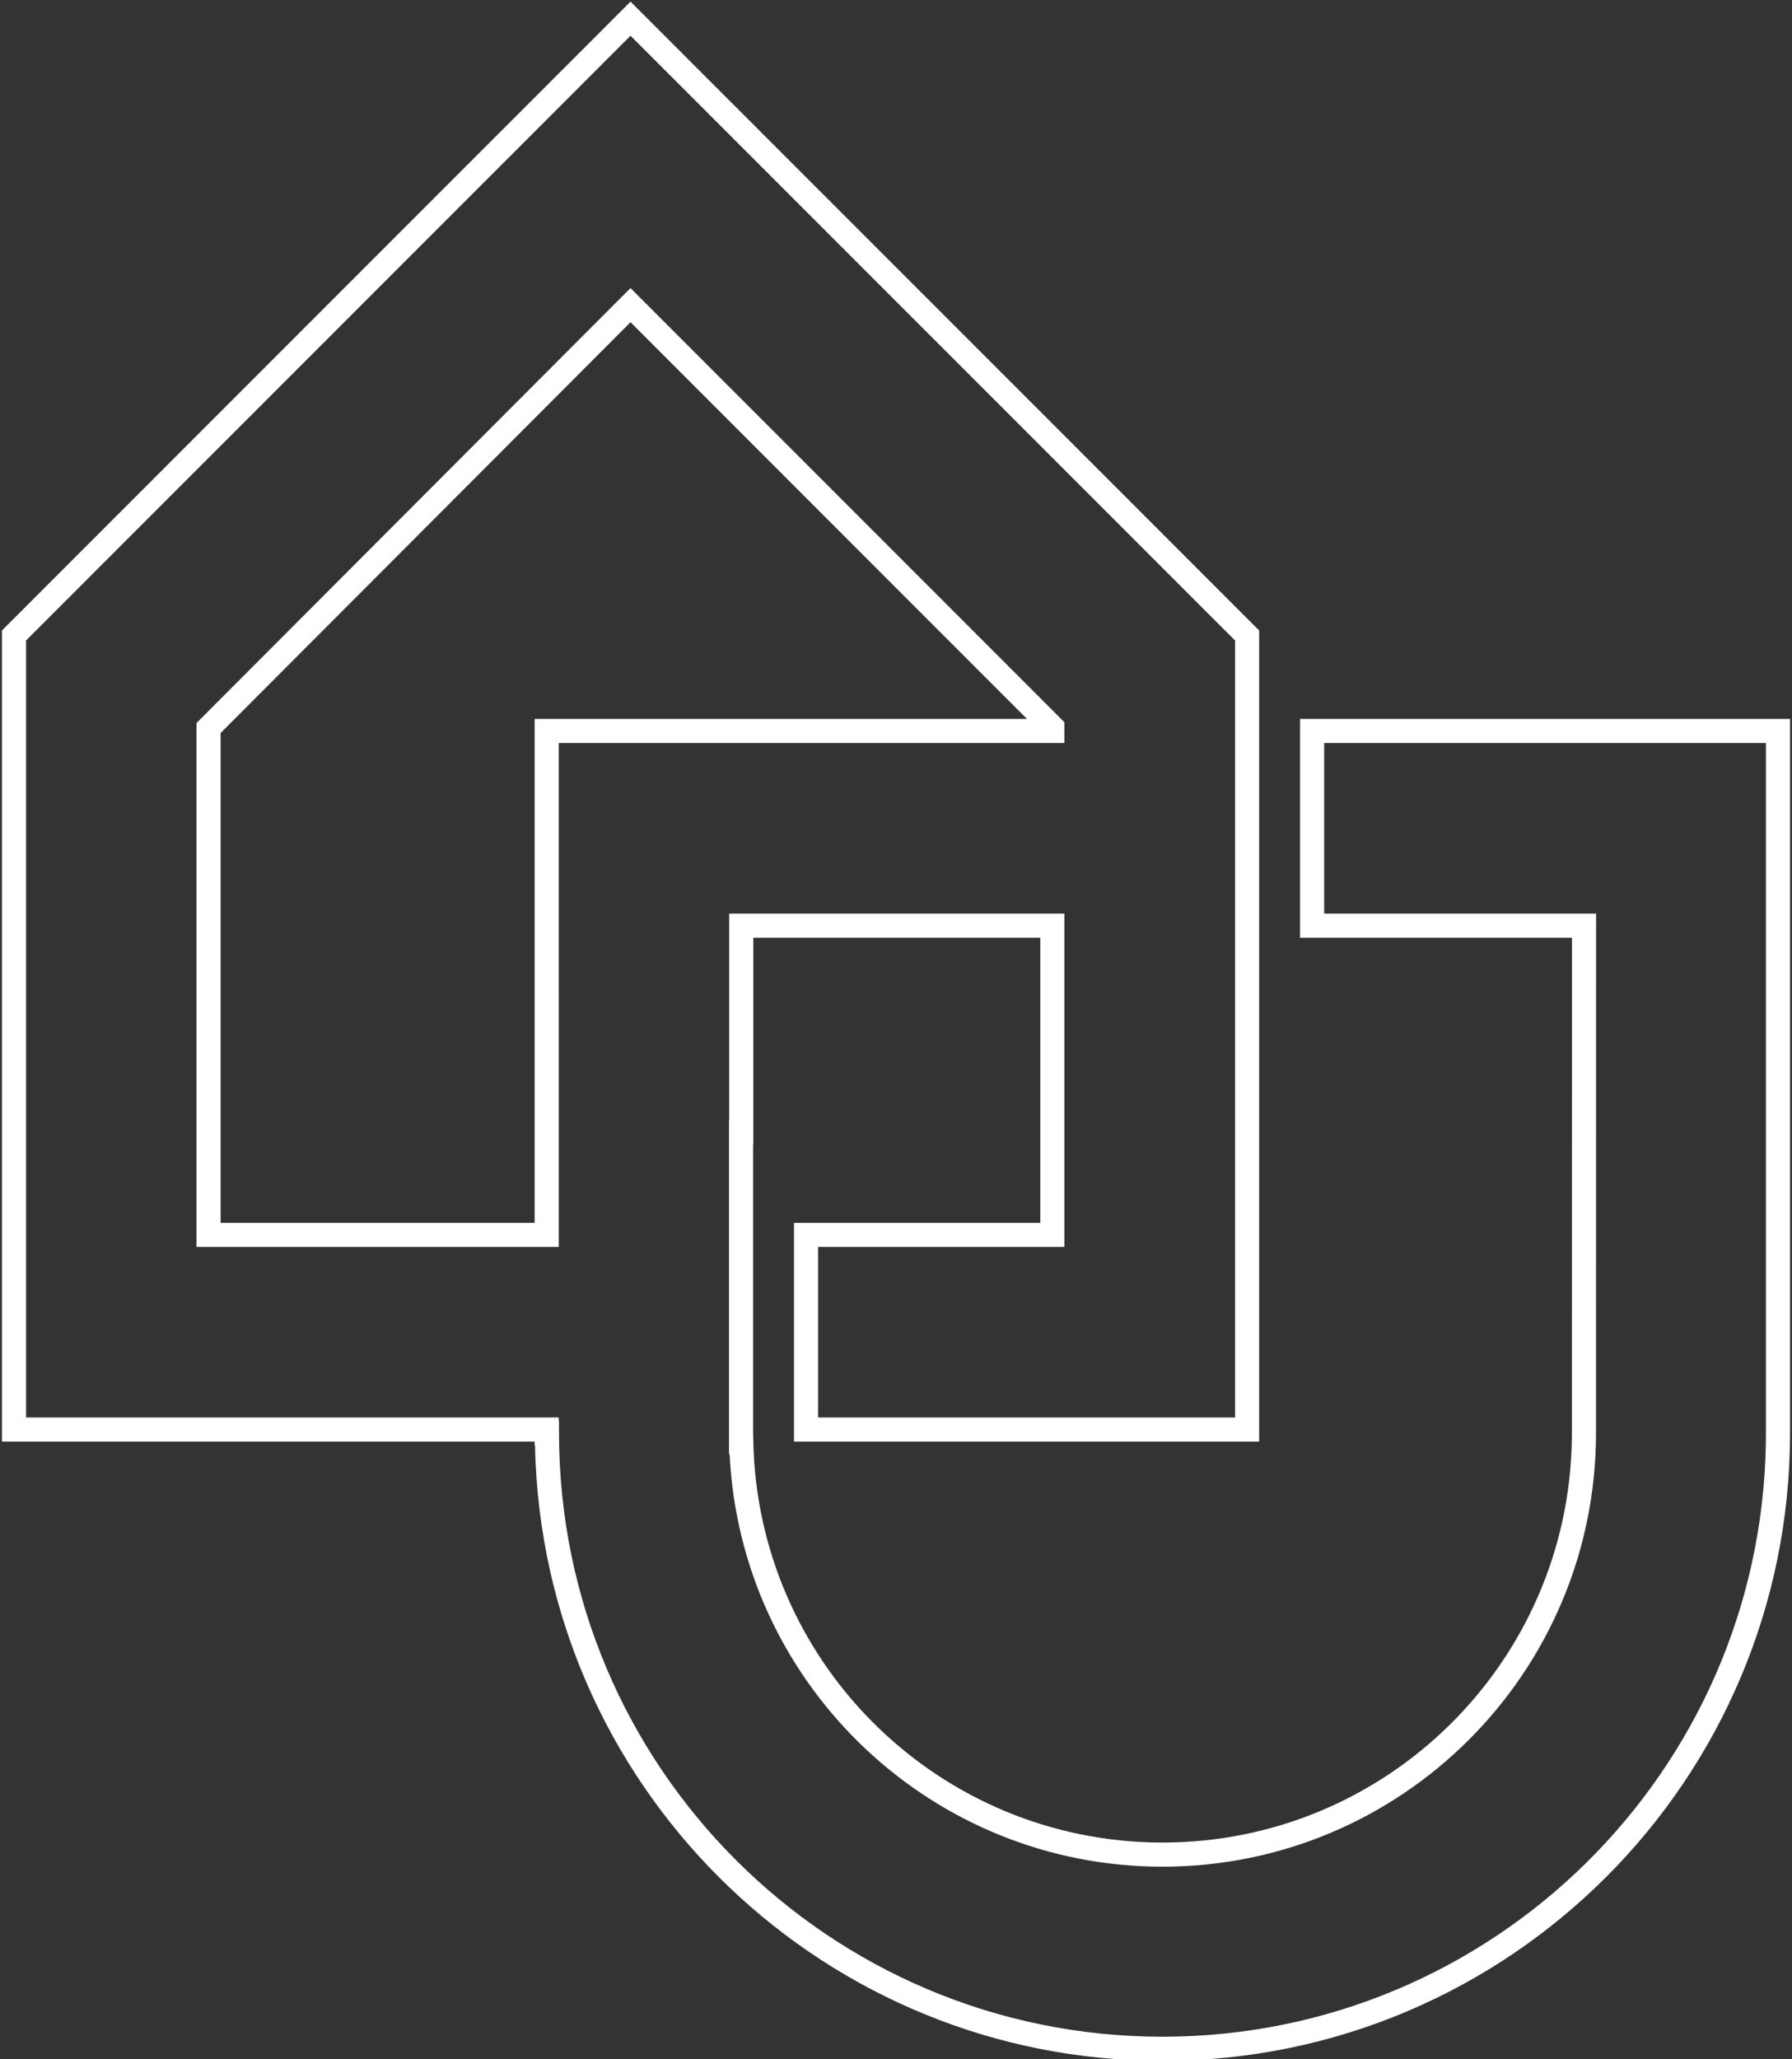 <svg xmlns="http://www.w3.org/2000/svg" width="384" height="441"><rect width="100%" height="100%" fill="#333333" stroke="none"/><path fill="#FFF" d="M.416 135.032L135.111.346l134.708 134.686v173.721H170.14v-46.857h52.776v-61.062h-61.494v44.319h-.045v61.421l.05 2.252c1.01 46.695 38.416 84.278 84.837 85.755l1.409.034 1.429.011c47.97 0 86.945-38.493 87.72-86.278l.011-1.45.017-106.064h-58.268v-46.859h105.002v152.923c0 74.273-60.207 134.483-134.482 134.483-72.034 0-130.836-56.63-134.316-127.805l-.089-2.161-.046-1.855h-.089l-.001-.807H.416V135.032zM135.111 7.654L5.584 137.172v166.413H119.73l-.001.807h.06l.002 2.583c.041 71.388 57.918 129.238 129.311 129.238 70.706 0 128.155-56.744 129.297-127.177l.017-2.138V159.143H283.75v36.523h58.268l-.017 111.232c0 51.307-41.591 92.896-92.899 92.896-49.032 0-89.287-38.033-92.639-86.373l-.09-1.468-.023-.487h-.141v-71.481h.045v-44.319h71.83v71.398h-52.776v36.521h89.343V137.173L135.111 7.654zM42.109 154.852l93-93.152 92.975 92.984v4.459H119.729l.001 107.921H42.109V154.852zm93.002-85.84l-87.834 87.977v104.907h67.284l.001-107.921h105.504l-84.955-84.963z"/></svg>